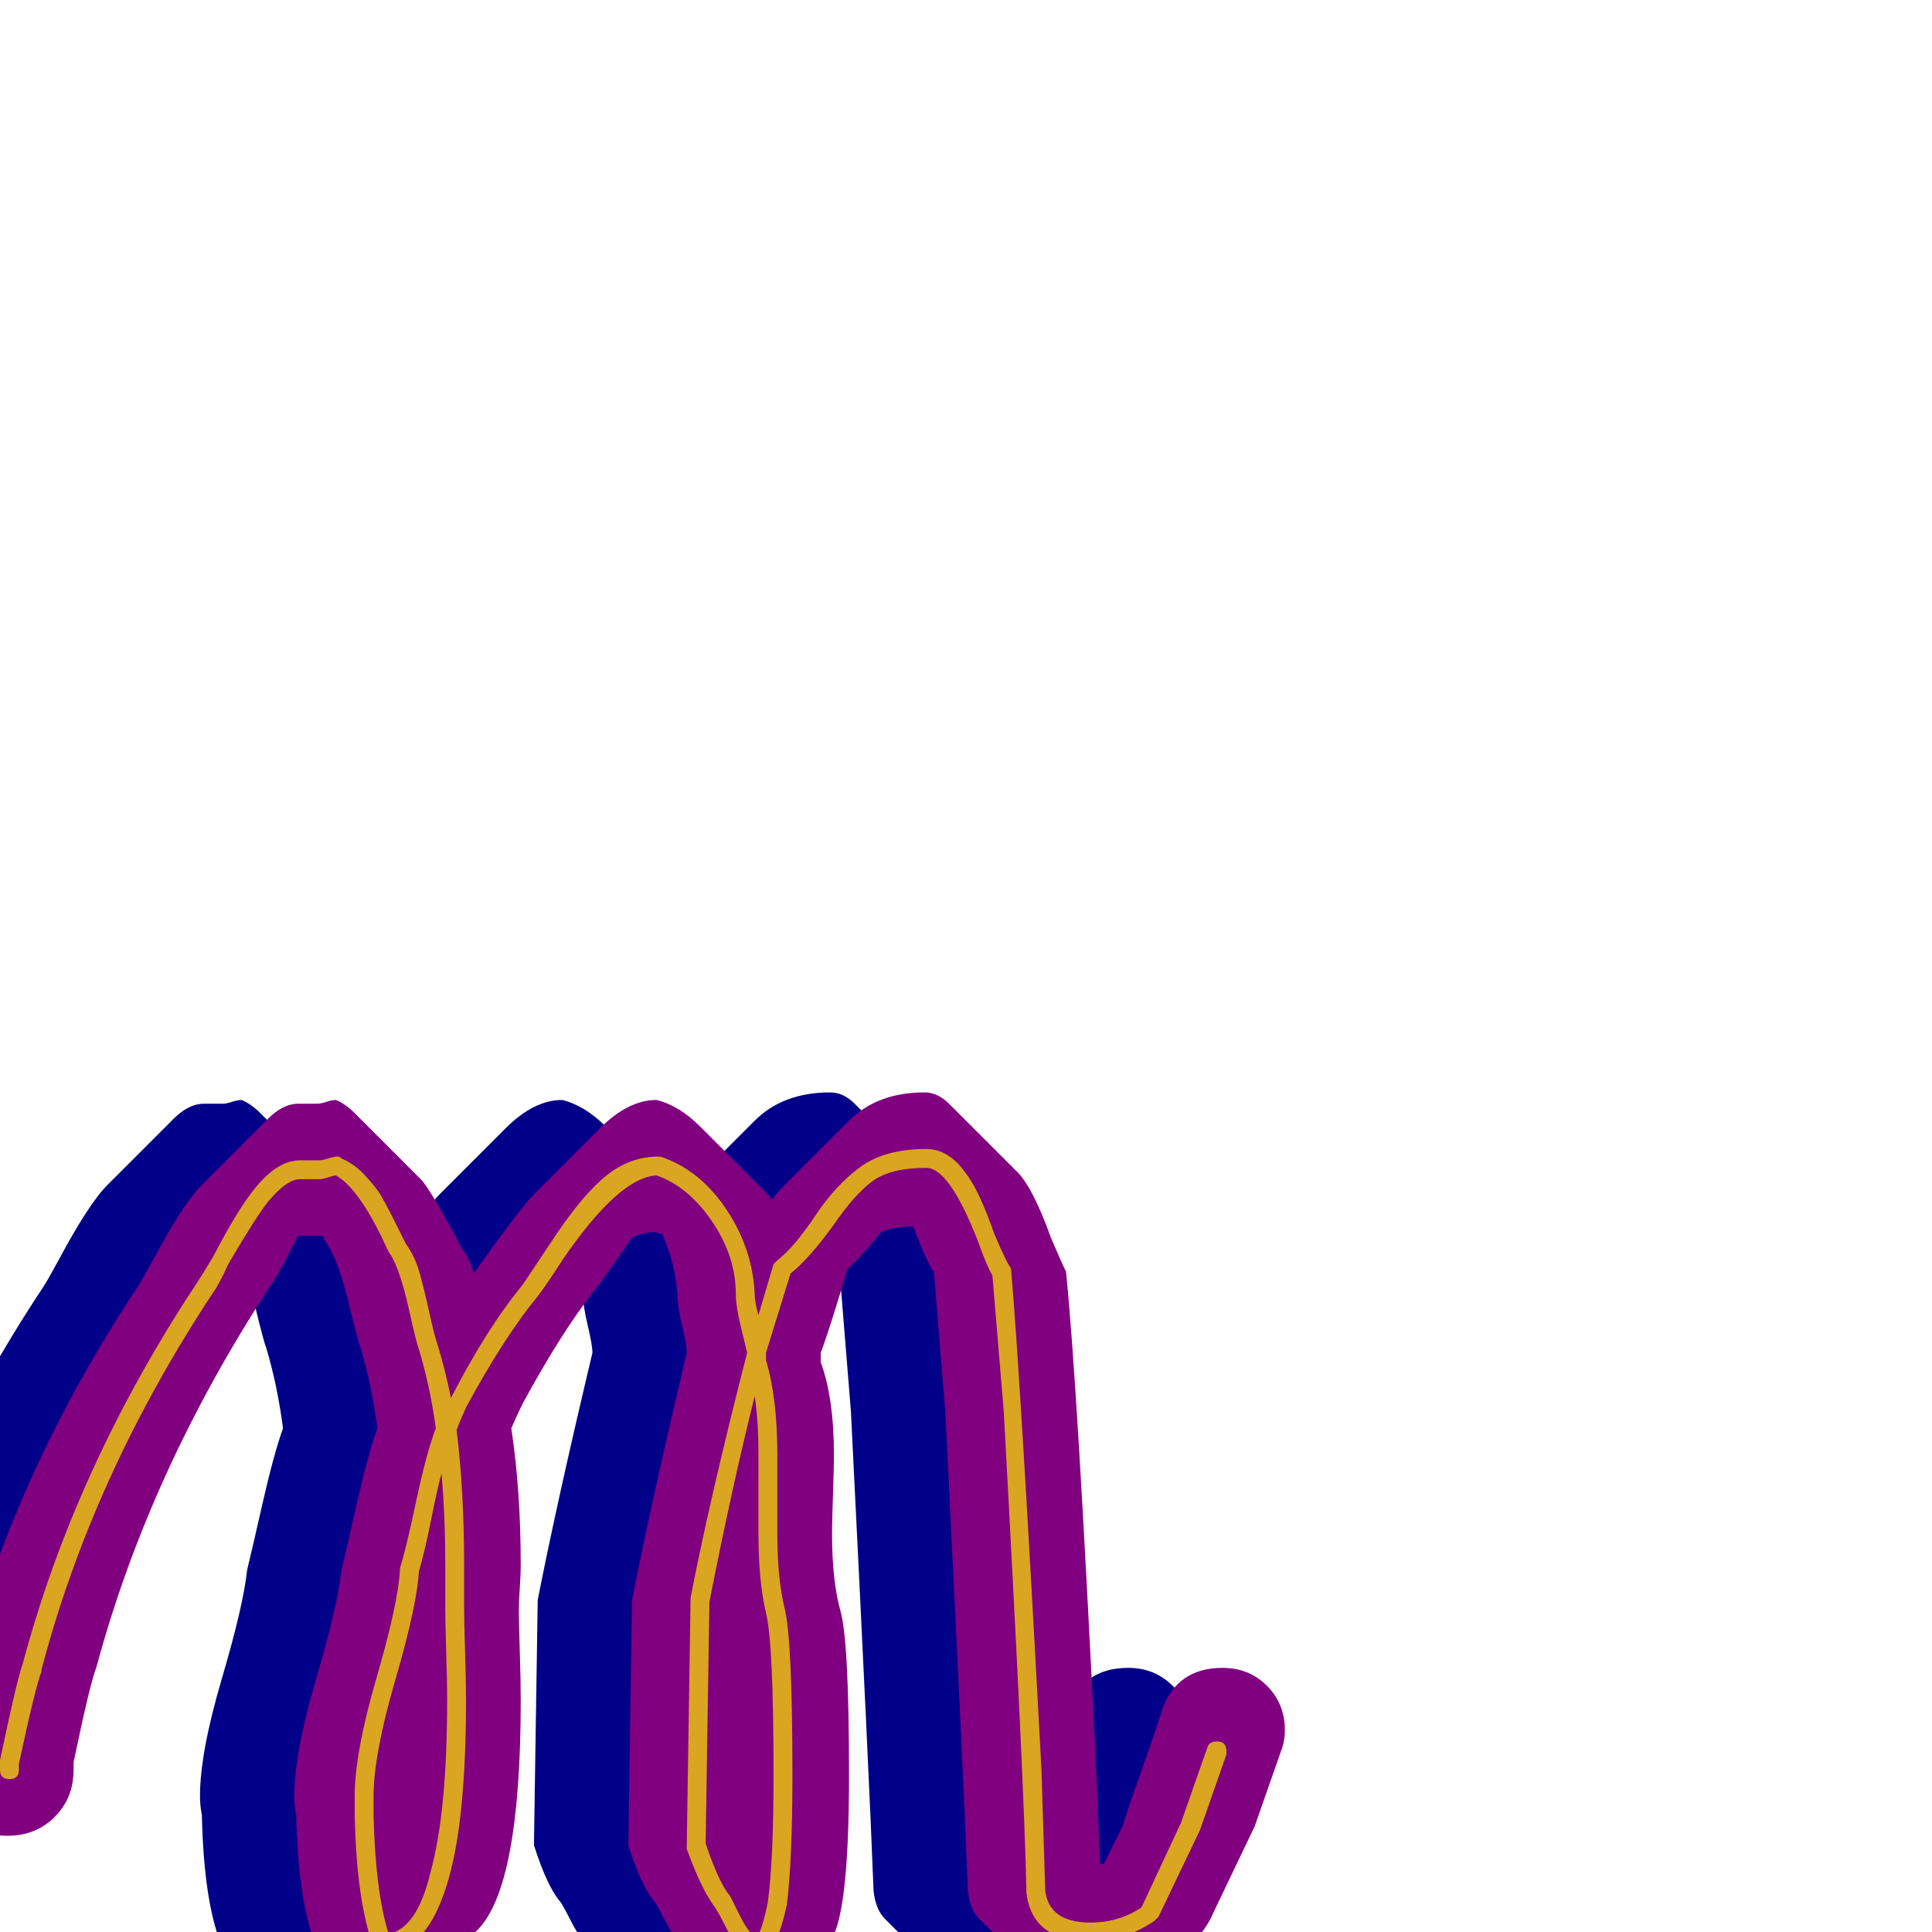 <svg xmlns="http://www.w3.org/2000/svg" viewBox="0 -1024 1024 1024">
	<path fill="#000088" d="M225 -171Q225 -164 225.5 -148.5Q226 -133 226 -123Q226 -24 203 -1L168 34Q161 41 152 41Q142 41 132.5 31.5Q123 22 117 6Q108 -17 107 -62Q106 -67 106 -72Q106 -95 117.5 -134Q129 -173 131 -192Q133 -200 139 -226.5Q145 -253 150 -267Q147 -290 141 -310Q140 -312 135 -332.5Q130 -353 125 -362Q123 -365 121 -369Q119 -369 118 -369H108Q107 -367 101.5 -356.5Q96 -346 93 -342Q29 -244 1 -140Q-2 -133 -11 -90V-86Q-11 -71 -21 -61Q-31 -51 -46 -51Q-61 -51 -71 -61Q-81 -71 -81 -86V-90Q-72 -133 -69 -140Q-42 -244 23 -342Q25 -345 31 -356Q47 -386 57 -396L92 -431Q100 -439 108 -439H118Q120 -439 123 -440Q126 -441 128 -441Q133 -439 138 -434L173 -399Q178 -394 195 -362Q199 -357 201 -349Q226 -384 233 -391L268 -426Q283 -441 298 -441Q310 -438 321 -427L356 -392Q358 -390 359 -388Q362 -392 365 -395L400 -430Q415 -445 440 -445Q447 -445 453 -439L488 -404Q497 -396 507 -368Q513 -354 515 -350Q521 -292 531 -86L533 -36Q534 -36 535 -36L545 -56Q548 -66 555.5 -87Q563 -108 566 -118Q574 -140 598 -140Q612 -140 621.5 -130.5Q631 -121 631 -107Q631 -101 629 -96L615 -56L593 -10Q586 7 558 25Q543 35 527 35Q512 35 504 28L469 -7Q464 -12 463 -22Q461 -76 451 -276L445 -350Q442 -353 434 -374Q425 -374 417 -371Q411 -363 399 -351Q398 -347 393 -331Q388 -315 385 -307Q385 -304 385 -302Q392 -283 392 -253Q392 -246 391.5 -232Q391 -218 391 -211Q391 -186 395.5 -170Q400 -154 400 -83Q400 -5 389 6L353 42Q352 43 350 43Q347 42 344 39L309 4Q306 1 302.5 -6Q299 -13 297 -16Q290 -24 283 -46L285 -176Q295 -227 314 -307Q314 -311 311.5 -321.5Q309 -332 309 -338Q308 -354 301 -370Q299 -370 298 -371Q291 -371 285 -368Q267 -342 265 -340Q247 -317 227 -280Q224 -274 221 -267Q226 -234 226 -194Q226 -190 225.5 -182.5Q225 -175 225 -171Z"/>
	<path fill="#800080" d="M275 -171Q275 -164 275.5 -148.5Q276 -133 276 -123Q276 -24 253 -1L218 34Q211 41 202 41Q192 41 182.5 31.5Q173 22 167 6Q158 -17 157 -62Q156 -67 156 -72Q156 -95 167.5 -134Q179 -173 181 -192Q183 -200 189 -226.5Q195 -253 200 -267Q197 -290 191 -310Q190 -312 185 -332.5Q180 -353 175 -362Q173 -365 171 -369Q169 -369 168 -369H158Q157 -367 151.5 -356.5Q146 -346 143 -342Q79 -244 51 -140Q48 -133 39 -90V-86Q39 -71 29 -61Q19 -51 4 -51Q-11 -51 -21 -61Q-31 -71 -31 -86V-90Q-22 -133 -19 -140Q8 -244 73 -342Q75 -345 81 -356Q97 -386 107 -396L142 -431Q150 -439 158 -439H168Q170 -439 173 -440Q176 -441 178 -441Q183 -439 188 -434L223 -399Q228 -394 245 -362Q249 -357 251 -349Q276 -384 283 -391L318 -426Q333 -441 348 -441Q360 -438 371 -427L406 -392Q408 -390 409 -388Q412 -392 415 -395L450 -430Q465 -445 490 -445Q497 -445 503 -439L538 -404Q547 -396 557 -368Q563 -354 565 -350Q571 -292 581 -86L583 -36Q584 -36 585 -36L595 -56Q598 -66 605.5 -87Q613 -108 616 -118Q624 -140 648 -140Q662 -140 671.5 -130.5Q681 -121 681 -107Q681 -101 679 -96L665 -56L643 -10Q636 7 608 25Q593 35 577 35Q562 35 554 28L519 -7Q514 -12 513 -22Q511 -76 501 -276L495 -350Q492 -353 484 -374Q475 -374 467 -371Q461 -363 449 -351Q448 -347 443 -331Q438 -315 435 -307Q435 -304 435 -302Q442 -283 442 -253Q442 -246 441.5 -232Q441 -218 441 -211Q441 -186 445.5 -170Q450 -154 450 -83Q450 -5 439 6L403 42Q402 43 400 43Q397 42 394 39L359 4Q356 1 352.5 -6Q349 -13 347 -16Q340 -24 333 -46L335 -176Q345 -227 364 -307Q364 -311 361.5 -321.5Q359 -332 359 -338Q358 -354 351 -370Q349 -370 348 -371Q341 -371 335 -368Q317 -342 315 -340Q297 -317 277 -280Q274 -274 271 -267Q276 -234 276 -194Q276 -190 275.5 -182.5Q275 -175 275 -171Z"/>
	<path fill="#daa520" d="M178 -401Q177 -401 174 -400Q171 -399 169 -399H159Q152 -399 142 -387Q135 -378 121 -354Q116 -343 113 -339Q49 -242 22 -139Q22 -138 22 -138Q19 -131 10 -89V-86Q10 -81 5 -81Q0 -81 0 -86V-90Q0 -91 0 -91Q9 -134 12 -142Q40 -247 105 -345Q107 -348 113 -358Q126 -383 135 -394Q147 -409 159 -409H169Q171 -409 174 -410Q177 -411 179 -411Q180 -411 181 -410Q188 -407 193.5 -401Q199 -395 201.5 -391Q204 -387 209 -377Q214 -367 215 -365Q220 -358 222.5 -349Q225 -340 227.5 -328.5Q230 -317 232 -311Q236 -298 239 -283Q258 -320 277 -343Q279 -346 294 -368.5Q309 -391 321.5 -401Q334 -411 349 -411Q350 -411 350 -411Q371 -404 385 -383Q399 -362 400 -338Q400 -334 402 -327L410 -354Q411 -355 412 -356Q421 -363 432 -379.5Q443 -396 456 -405.5Q469 -415 491 -415Q503 -415 512 -402Q519 -393 527 -370Q533 -356 535 -353Q536 -352 536 -350Q541 -292 552 -86L554 -22Q556 -5 578 -5Q593 -5 605 -13L626 -58L640 -98Q641 -101 645 -101Q650 -101 650 -96Q650 -95 650 -94L636 -54L614 -8Q613 -7 612 -6Q596 5 578 5Q547 5 544 -21V-22Q543 -76 532 -276L526 -348Q523 -353 518 -367Q503 -405 491 -405Q472 -405 462.5 -398Q453 -391 442 -375Q429 -357 419 -349Q406 -307 406 -307Q406 -305 406 -303Q412 -283 412 -253Q412 -246 412 -232Q412 -218 412 -211Q412 -187 416 -171Q420 -154 420 -83Q420 -38 417 -14Q414 -1 411 5Q407 13 401 13Q400 13 399 13Q393 11 390 6.5Q387 2 384 -4Q381 -10 379 -13Q372 -22 364 -44Q364 -45 364 -46L366 -176Q366 -177 366 -177Q376 -229 396 -307Q395 -311 392.5 -321.5Q390 -332 390 -338Q390 -358 377.5 -376.5Q365 -395 348 -401Q328 -400 298 -356Q289 -342 285 -337Q267 -315 247 -278Q243 -269 242 -266Q246 -234 246 -194Q246 -190 246 -182.5Q246 -175 246 -171Q246 -164 246.5 -148.5Q247 -133 247 -123Q247 -61 238 -29Q227 11 203 11Q200 11 198 8Q189 -16 188 -62Q188 -67 188 -72Q188 -95 199.5 -134.5Q211 -174 212 -192Q212 -193 212 -193Q215 -202 220.5 -228Q226 -254 231 -267Q228 -289 222 -309Q221 -311 216.5 -331Q212 -351 207 -359Q206 -360 202 -369Q189 -395 178 -401ZM402 -253Q402 -271 400 -284Q388 -236 376 -175L374 -47Q381 -26 387 -19Q388 -17 392.5 -8Q397 1 401 3Q404 -1 407 -16Q410 -39 410 -83Q410 -153 406 -169Q402 -186 402 -211Q402 -218 402 -232Q402 -246 402 -253ZM236 -194Q236 -221 234 -243Q232 -236 228.5 -218.5Q225 -201 222 -191Q221 -173 209.5 -133.5Q198 -94 198 -72Q198 -70 198 -66.5Q198 -63 198 -62Q199 -21 206 1Q221 -2 228 -31Q237 -63 237 -123Q237 -133 236.5 -148.5Q236 -164 236 -171Q236 -175 236 -182.5Q236 -190 236 -194Z"/>
</svg>